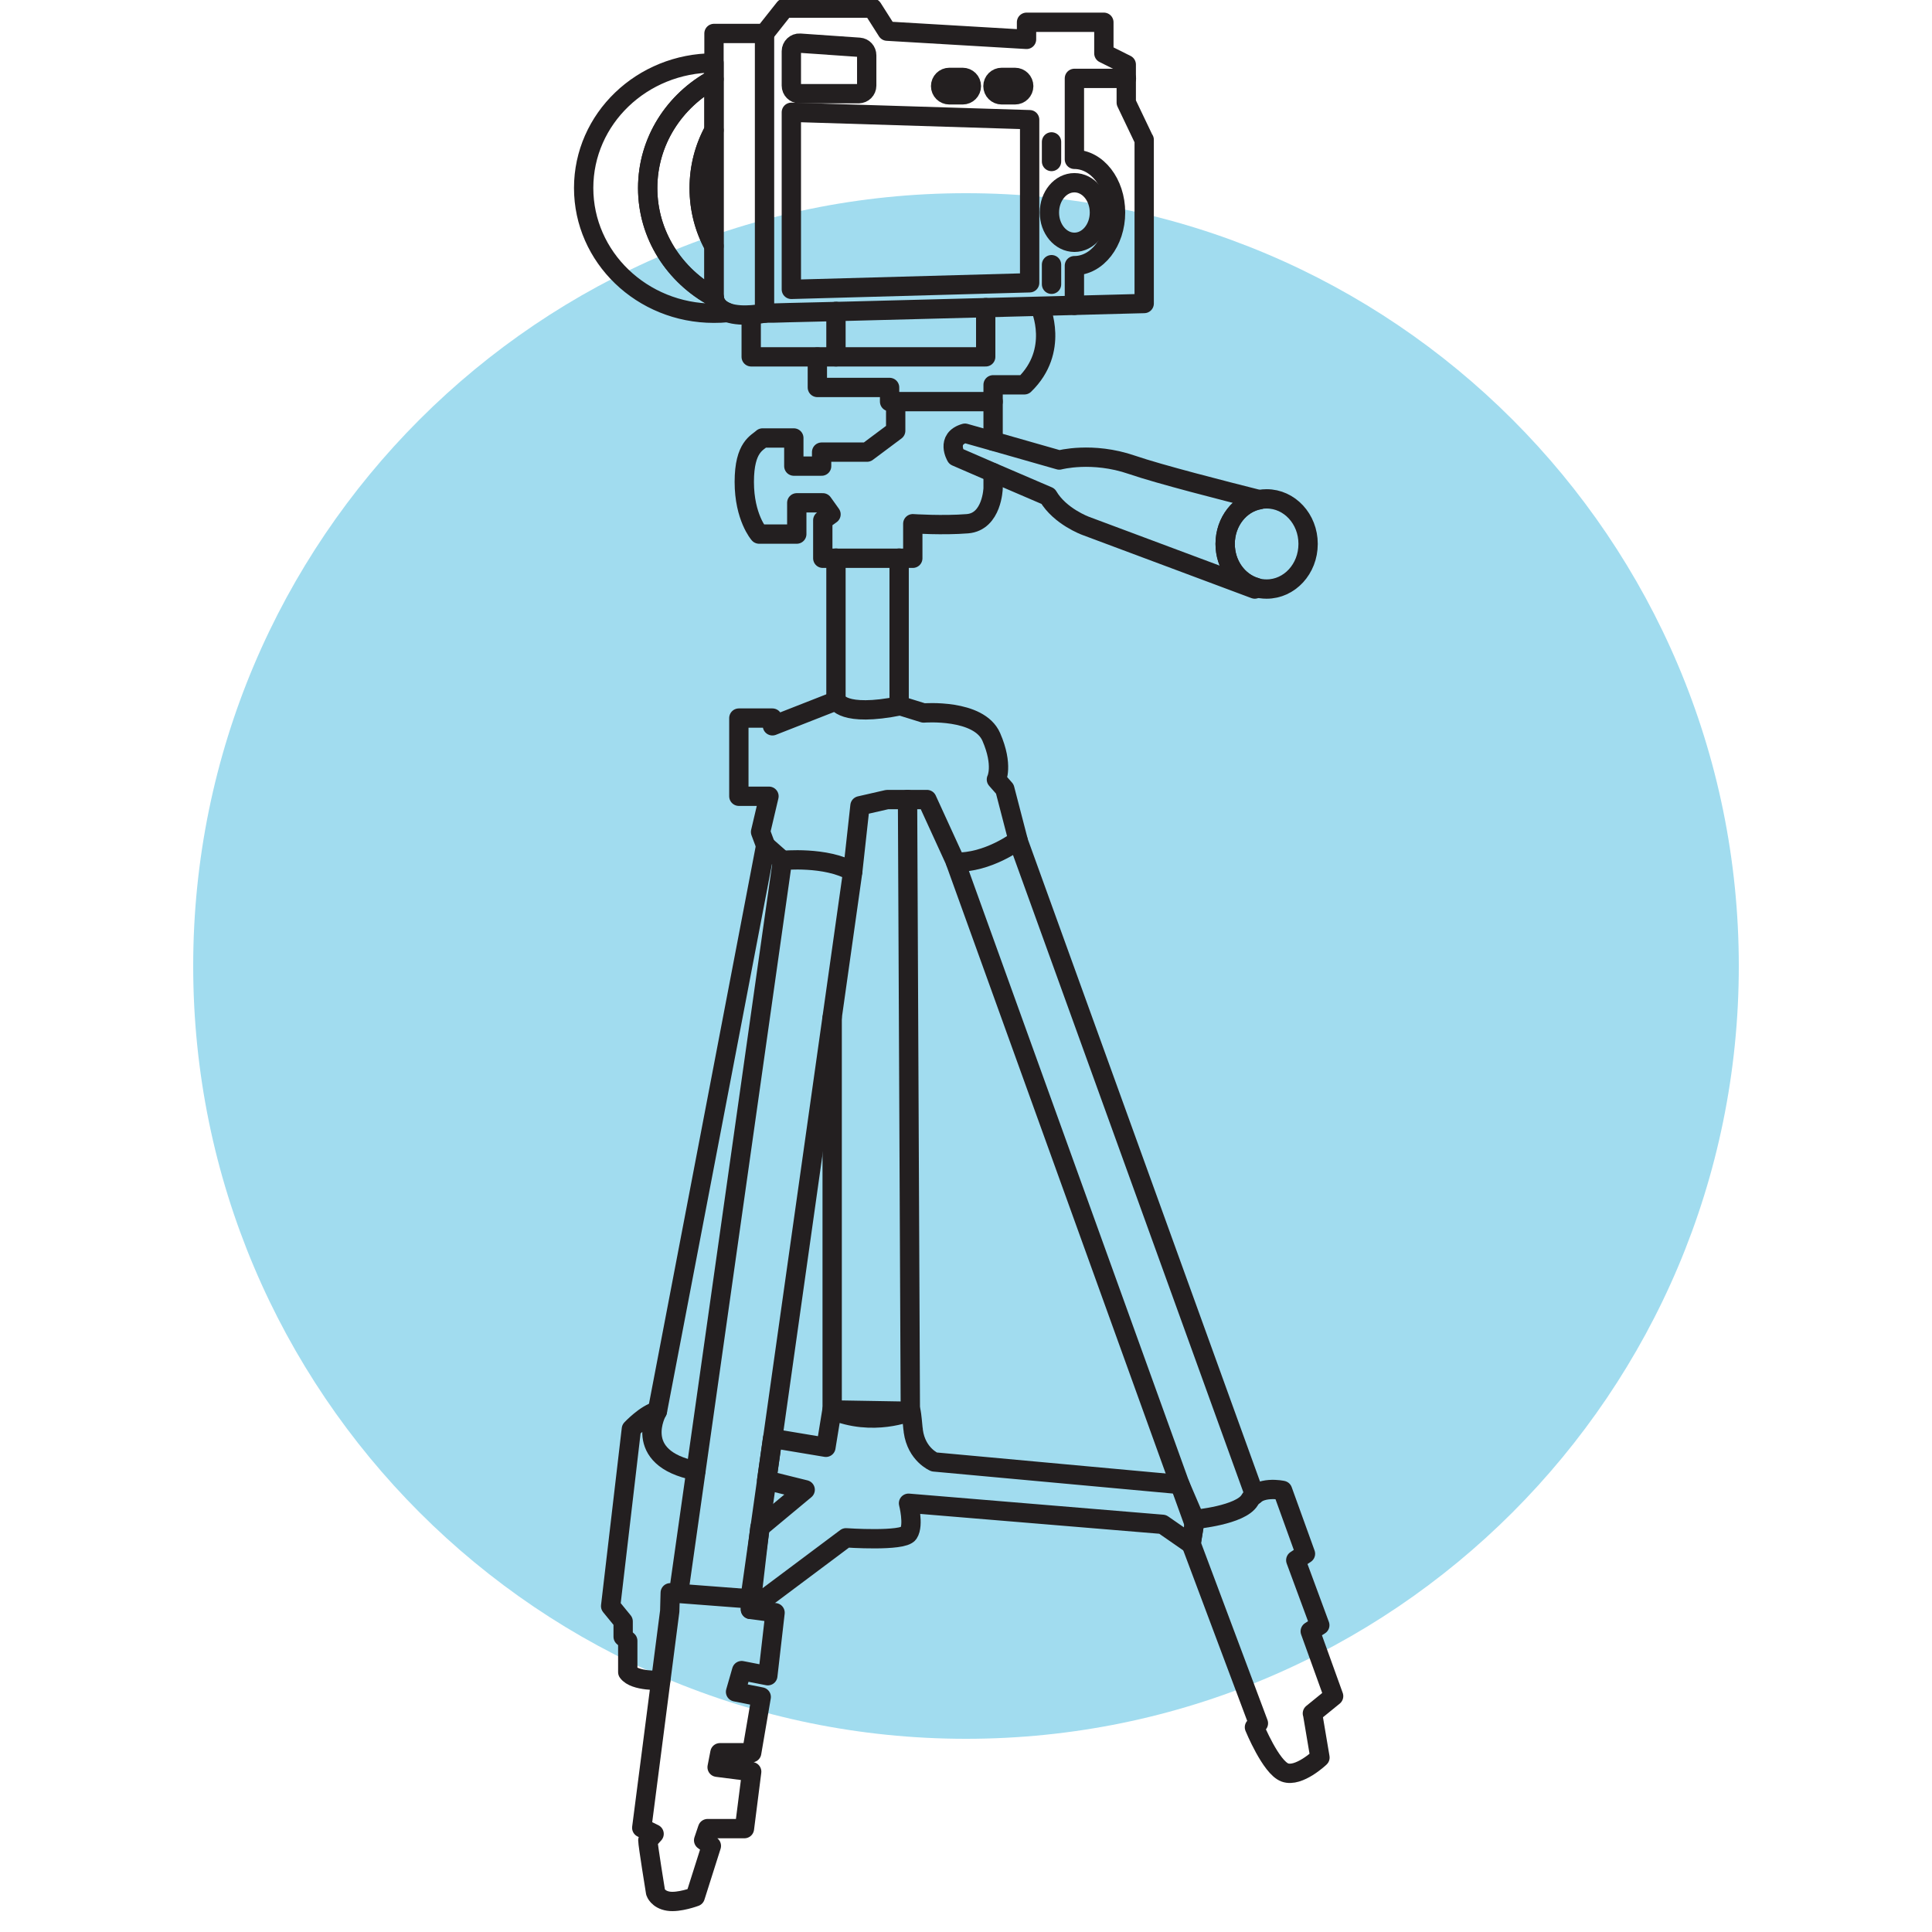 <svg width="100" height="100" viewBox="0 0 100 100" fill="none" xmlns="http://www.w3.org/2000/svg">
<g clip-path="url(#clip0_5626_30464)">
<path d="M50 90C72.091 90 90 72.091 90 50C90 27.909 72.091 10 50 10C27.909 10 10 27.909 10 50C10 72.091 27.909 90 50 90Z" fill="#A1DCEF"/>
<path d="M33.532 95.254C33.532 95.484 33.932 97.945 33.932 97.945C33.932 97.945 34.052 98.32 34.597 98.405C35.142 98.49 35.985 98.175 35.985 98.175L36.82 95.543L36.42 95.254L36.624 94.649H38.532L38.907 91.701L37.118 91.472L37.263 90.722H38.907L39.401 87.834L38.072 87.57L38.388 86.471L39.742 86.735L40.117 83.473L38.847 83.302L38.822 82.757L34.691 82.442L34.665 83.396L33.217 94.606L33.856 94.921L33.541 95.271L33.532 95.254Z" stroke="#231F20" stroke-linecap="round" stroke-linejoin="round"/>
<path d="M35.125 82.459L40.5 44.536C40.5 44.536 42.757 44.306 44.137 45.115L38.822 82.74" stroke="#231F20" stroke-linecap="round" stroke-linejoin="round"/>
<path d="M67.937 88.695L68.321 90.969C68.321 90.969 67.23 92.008 66.506 91.744C65.782 91.48 64.93 89.401 64.93 89.401L65.135 89.197L61.651 79.904L61.855 78.643C61.855 78.643 64.215 78.43 64.683 77.646C65.152 76.863 66.387 77.144 66.387 77.144L67.571 80.423L67.069 80.755L68.312 84.12L67.818 84.435L69.028 87.792L67.929 88.686L67.937 88.695Z" stroke="#231F20" stroke-linecap="round" stroke-linejoin="round"/>
<path d="M64.939 77.382L52.69 43.497C52.69 43.497 51.131 44.681 49.453 44.621L61.813 78.89" stroke="#231F20" stroke-linecap="round" stroke-linejoin="round"/>
<path d="M34.197 86.974C34.197 86.974 32.851 87.042 32.493 86.548V84.93L32.254 84.716V83.924L31.607 83.132L32.68 73.966C32.68 73.966 33.421 73.174 34.026 73.038C34.026 73.038 32.638 75.466 36.02 76.13" stroke="#231F20" stroke-linecap="round" stroke-linejoin="round"/>
<path d="M34.026 73.047L39.631 43.769L40.5 44.536" stroke="#231F20" stroke-linecap="round" stroke-linejoin="round"/>
<path d="M38.847 83.294L43.788 79.597C43.788 79.597 46.735 79.802 47.025 79.367C47.315 78.933 47.025 77.808 47.025 77.808L60.177 78.899L61.651 79.921L61.855 78.66L61.072 76.837L48.354 75.67C48.354 75.67 47.442 75.295 47.272 74.077C47.272 74.035 47.264 73.984 47.255 73.932C47.136 72.604 47.11 73.055 47.11 73.055C47.11 73.055 45.177 73.881 43.064 72.978L42.749 74.912L39.989 74.452L39.682 76.616L41.676 77.11L39.333 79.06L38.839 83.302L38.847 83.294Z" stroke="#231F20" stroke-linecap="round" stroke-linejoin="round"/>
<path d="M39.631 43.769L39.367 43.062L39.802 41.214H38.243V37.168H39.98V37.568L43.303 36.265C43.303 36.265 43.592 37.134 46.599 36.529L47.809 36.904C47.809 36.904 50.671 36.674 51.31 38.147C51.949 39.621 51.574 40.345 51.574 40.345L52.008 40.839L52.698 43.497" stroke="#231F20" stroke-linecap="round" stroke-linejoin="round"/>
<path d="M44.137 45.115L44.512 41.708L45.926 41.384H47.979L49.461 44.621" stroke="#231F20" stroke-linecap="round" stroke-linejoin="round"/>
<path d="M46.974 41.384L47.119 73.047L43.073 72.978V52.679" stroke="#231F20" stroke-linecap="round" stroke-linejoin="round"/>
<path d="M53.294 14.637L40.96 14.978V5.812L53.294 6.195V14.637Z" stroke="#231F20" stroke-linecap="round" stroke-linejoin="round"/>
<path d="M59.223 7.235V15.71L44.154 16.102H44.146L42.042 16.153L40.943 16.179H40.917L40.032 16.204H39.572C39.572 16.204 38.43 16.451 37.663 16.179C37.297 16.042 37.008 15.804 36.965 15.378C36.956 15.335 36.956 15.284 36.956 15.242V1.732H39.572L40.611 0.42H45.16L45.918 1.613L53.133 2.038V1.153H57.136V2.763L58.295 3.342V5.309L59.215 7.235H59.223Z" stroke="#231F20" stroke-linecap="round" stroke-linejoin="round"/>
<path d="M39.572 1.723V16.213" stroke="#231F20" stroke-linecap="round" stroke-linejoin="round"/>
<path d="M44.453 4.849H41.377C41.147 4.849 40.96 4.662 40.96 4.432V2.652C40.96 2.413 41.164 2.217 41.403 2.234L44.478 2.447C44.7 2.464 44.861 2.643 44.861 2.865V4.432C44.861 4.662 44.674 4.849 44.444 4.849H44.453Z" stroke="#231F20" stroke-linecap="round" stroke-linejoin="round"/>
<path d="M49.828 4.006H49.138C48.888 4.006 48.686 4.208 48.686 4.458C48.686 4.707 48.888 4.909 49.138 4.909H49.828C50.077 4.909 50.279 4.707 50.279 4.458C50.279 4.208 50.077 4.006 49.828 4.006Z" stroke="#231F20" stroke-linecap="round" stroke-linejoin="round"/>
<path d="M52.536 4.006H51.846C51.597 4.006 51.395 4.208 51.395 4.458C51.395 4.707 51.597 4.909 51.846 4.909H52.536C52.786 4.909 52.988 4.707 52.988 4.458C52.988 4.208 52.786 4.006 52.536 4.006Z" stroke="#231F20" stroke-linecap="round" stroke-linejoin="round"/>
<path d="M55.611 12.541C56.327 12.541 56.906 11.851 56.906 11C56.906 10.148 56.327 9.458 55.611 9.458C54.896 9.458 54.317 10.148 54.317 11C54.317 11.851 54.896 12.541 55.611 12.541Z" stroke="#231F20" stroke-linecap="round" stroke-linejoin="round"/>
<path d="M55.611 15.804V13.751C56.787 13.751 57.741 12.516 57.741 11C57.741 9.483 56.787 8.248 55.611 8.248V4.057H58.303" stroke="#231F20" stroke-linecap="round" stroke-linejoin="round"/>
<path d="M54.427 7.345V8.359" stroke="#231F20" stroke-linecap="round" stroke-linejoin="round"/>
<path d="M54.427 13.7V14.714" stroke="#231F20" stroke-linecap="round" stroke-linejoin="round"/>
<path d="M37.663 16.179C37.425 16.204 37.195 16.213 36.948 16.213C33.225 16.213 30.21 13.308 30.21 9.73C30.21 6.153 33.225 3.257 36.948 3.257H36.956V4.091C34.904 5.207 33.524 7.311 33.524 9.73C33.524 12.15 34.912 14.271 36.965 15.378C37.008 15.804 37.297 16.043 37.663 16.179Z" stroke="#231F20" stroke-linecap="round" stroke-linejoin="round"/>
<path d="M36.965 15.386C34.912 14.271 33.524 12.167 33.524 9.739C33.524 7.311 34.904 5.207 36.956 4.1V6.741C36.462 7.635 36.19 8.657 36.19 9.739C36.19 10.821 36.462 11.843 36.956 12.737V15.259C36.956 15.301 36.956 15.352 36.965 15.395V15.386Z" stroke="#231F20" stroke-linecap="round" stroke-linejoin="round"/>
<path d="M36.956 6.74V12.737C36.462 11.843 36.19 10.821 36.19 9.739C36.19 8.657 36.462 7.635 36.956 6.74Z" stroke="#231F20" stroke-linecap="round" stroke-linejoin="round"/>
<path d="M38.882 16.315V18.47H43.269V16.119" stroke="#231F20" stroke-linecap="round" stroke-linejoin="round"/>
<path d="M43.269 18.47H51.02V15.923" stroke="#231F20" stroke-linecap="round" stroke-linejoin="round"/>
<path d="M53.848 15.923C53.848 15.923 54.853 18.146 53.022 19.918H51.403V20.787H46.045V20.055H42.306V18.479" stroke="#231F20" stroke-linecap="round" stroke-linejoin="round"/>
<path d="M51.403 24.467V25.276C51.403 25.276 51.352 27.005 50.075 27.108C48.805 27.21 47.246 27.108 47.246 27.108V28.896H42.587V26.929L43.013 26.622L42.587 26.026H41.241V27.644H39.291C39.291 27.644 38.524 26.775 38.524 24.944C38.524 23.113 39.205 22.925 39.469 22.67H41.088V24.126H42.527V23.402H44.879L46.361 22.295V20.77" stroke="#231F20" stroke-linecap="round" stroke-linejoin="round"/>
<path d="M51.403 22.831V20.779" stroke="#231F20" stroke-linecap="round" stroke-linejoin="round"/>
<path d="M64.981 30.396L64.947 30.489L56.191 27.218C56.191 27.218 54.862 26.733 54.248 25.685L51.395 24.459L49.487 23.632C49.487 23.632 48.933 22.712 49.947 22.423L51.395 22.831L54.828 23.811C54.828 23.811 56.531 23.351 58.584 24.058C60.024 24.552 63.337 25.395 65.195 25.864C64.181 26.043 63.414 27.005 63.414 28.155C63.414 29.237 64.079 30.132 64.981 30.404V30.396Z" stroke="#231F20" stroke-linecap="round" stroke-linejoin="round"/>
<path d="M67.707 28.155C67.707 29.45 66.745 30.489 65.561 30.489C65.365 30.489 65.16 30.464 64.981 30.396C64.079 30.123 63.414 29.229 63.414 28.147C63.414 26.997 64.181 26.034 65.194 25.855C65.314 25.83 65.433 25.821 65.561 25.821C66.745 25.821 67.707 26.861 67.707 28.147V28.155Z" stroke="#231F20" stroke-linecap="round" stroke-linejoin="round"/>
<path d="M43.269 28.888V36.273" stroke="#231F20" stroke-linecap="round" stroke-linejoin="round"/>
<path d="M46.539 28.888V36.273" stroke="#231F20" stroke-linecap="round" stroke-linejoin="round"/>
</g>
<defs>
<clipPath id="clip0_5626_30464">
<rect width="100" height="100" fill="white"/>
</clipPath>
</defs>
</svg>
